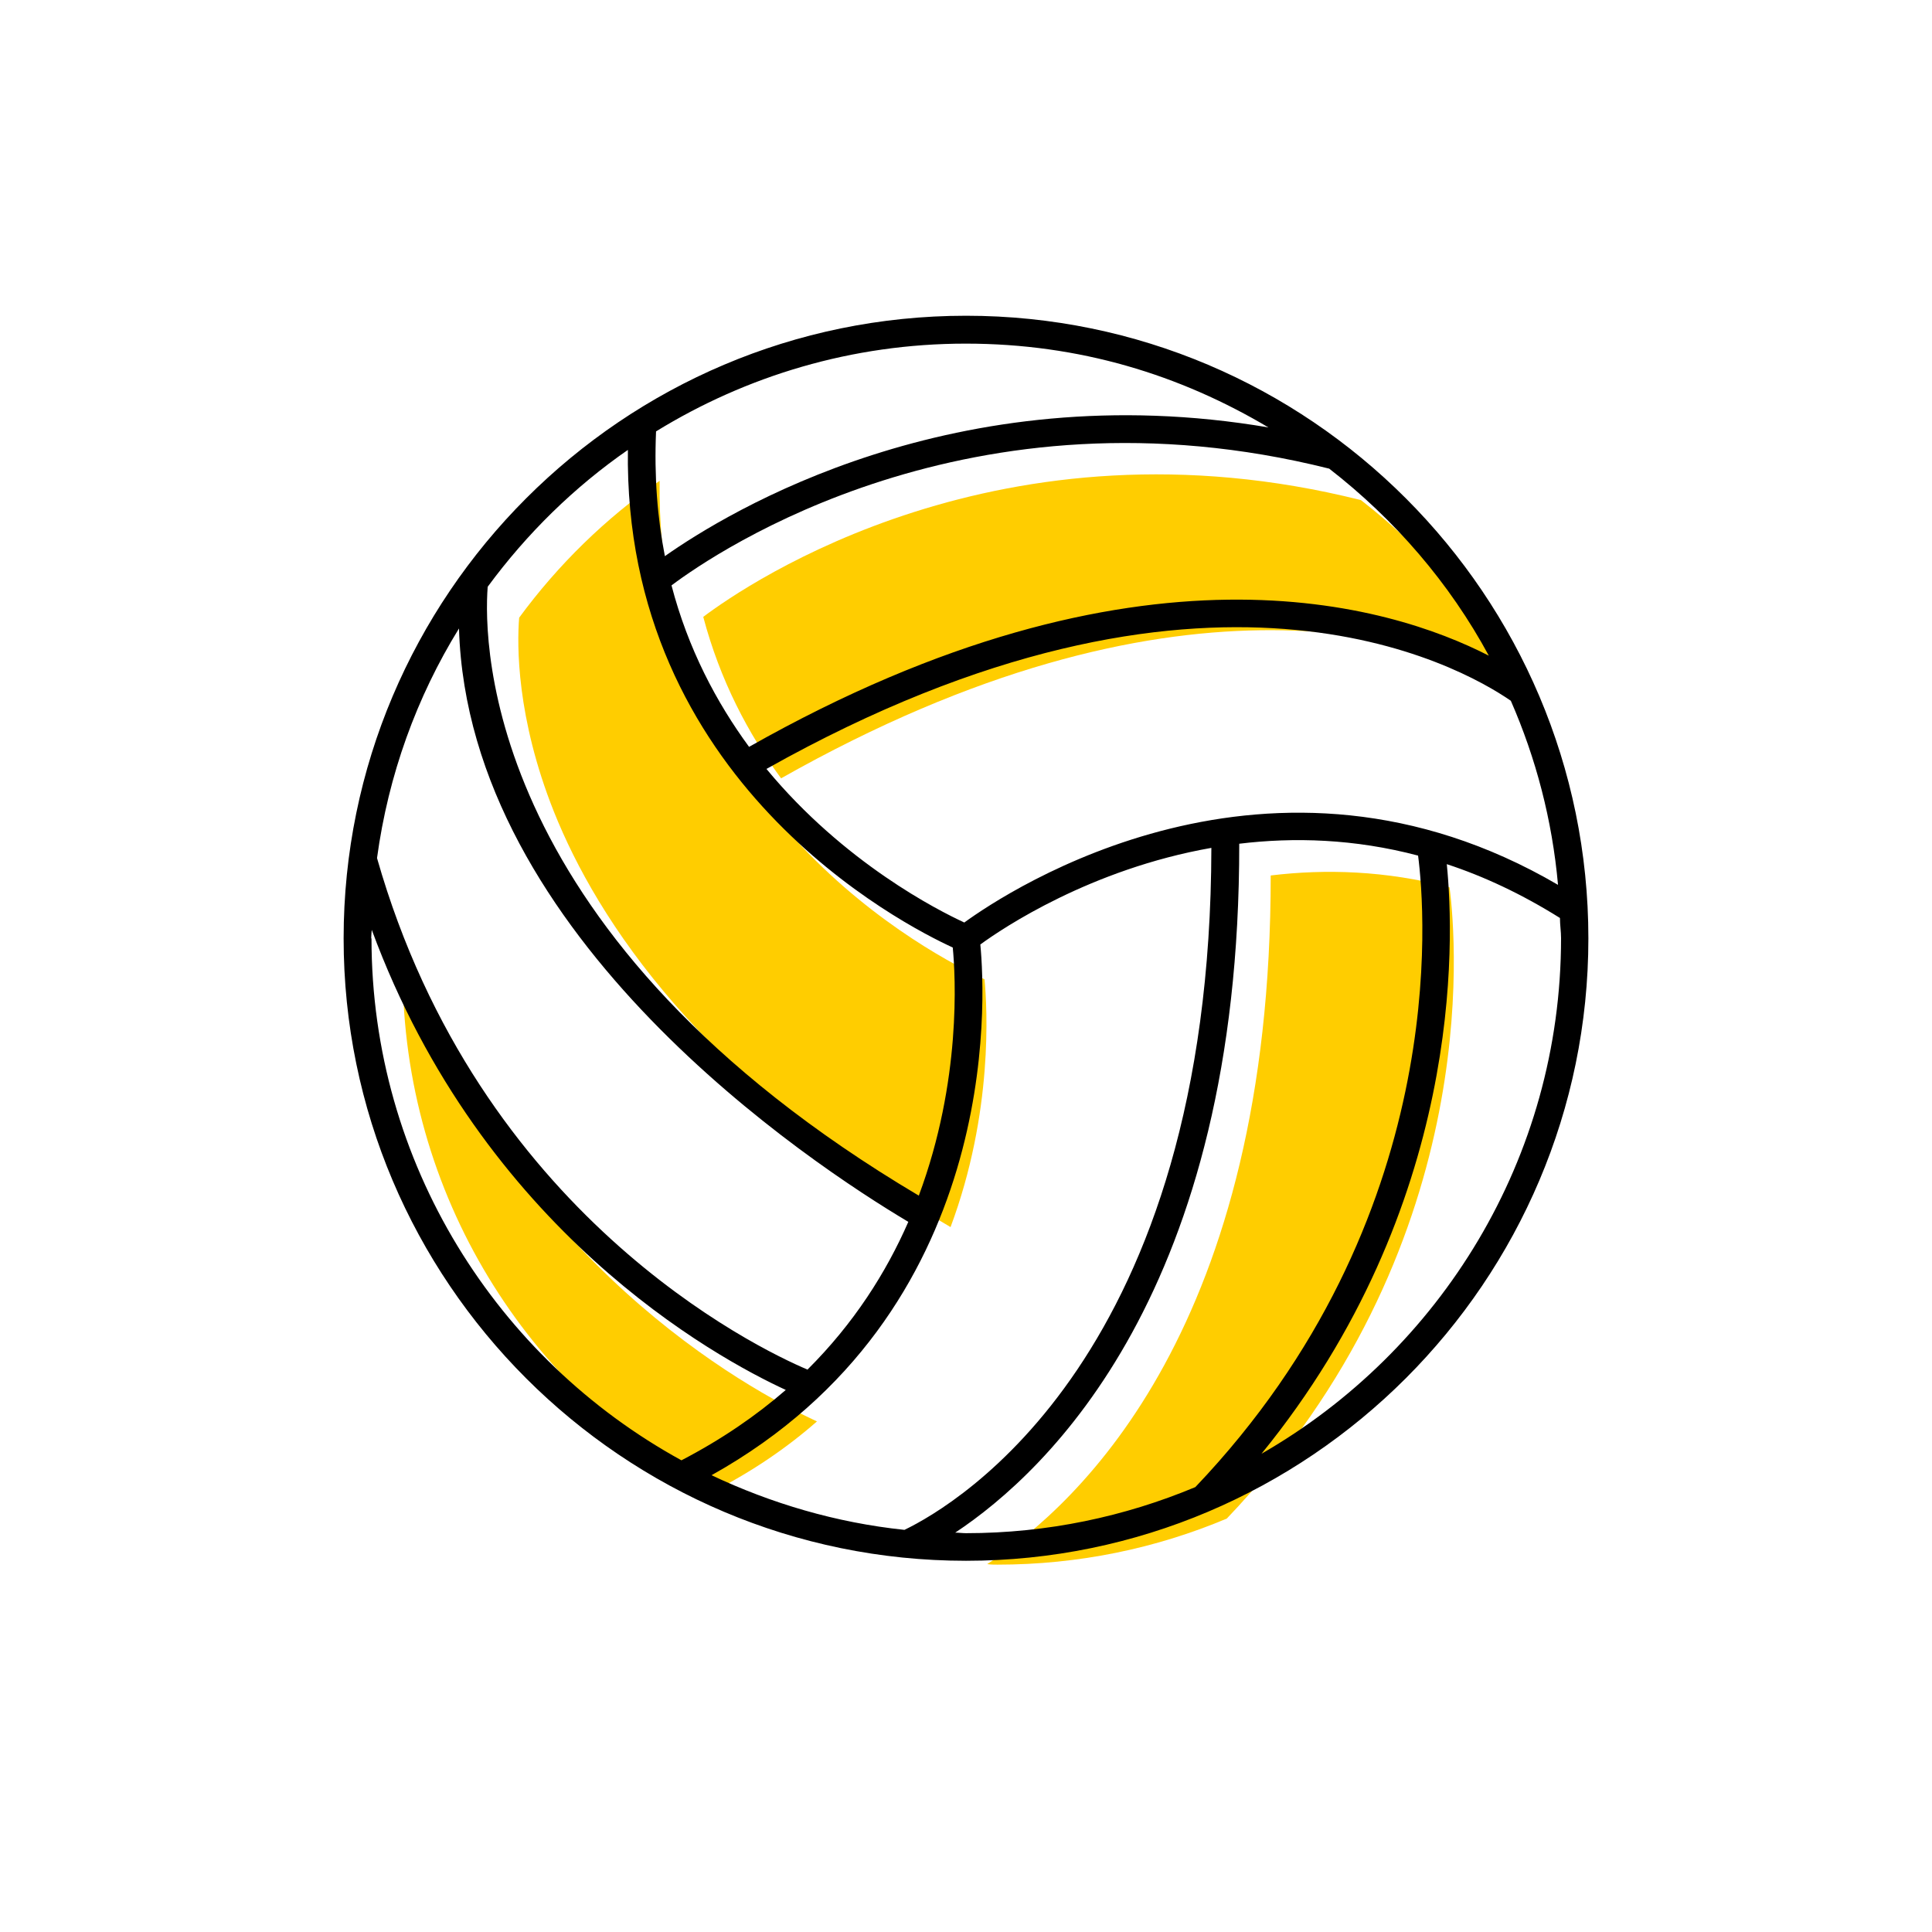 <?xml version="1.0" encoding="UTF-8"?><svg width="70" height="70" xmlns="http://www.w3.org/2000/svg" viewBox="-10 -10 70 70"><rect x="-10" y="-10" width="70" height="70" fill="white"/><g id="uuid-914ed48d-30cd-4e86-92ea-e94ad0b57b26"><path d="m39.31,8.12c2.36,1.83,4.35,4.12,5.78,6.76-3.58-1.87-12.62-4.69-26.79,3.32-1.19-1.61-2.21-3.55-2.82-5.85,1.62-1.22,10.81-7.5,23.83-4.23Z" fill="#ffcd00" stroke-width="0"/><path d="m42.52,22.15c.26,2.01,1.2,13.14-8.07,22.87-2.56,1.08-5.37,1.67-8.31,1.67-.12,0-.24,0-.37-.02,3.4-2.21,10.28-8.7,10.27-24.95,1.98-.24,4.17-.18,6.48.43Z" fill="#ffcd00" stroke-width="0"/><path d="m25.67,25.48c.1,1.02.32,4.83-1.23,8.98-9.03-5.35-12.8-11.12-14.37-15.05-1.36-3.41-1.34-6.05-1.26-7.03,1.41-1.92,3.13-3.6,5.09-4.96-.18,12.04,9.96,17.23,11.77,18.06Z" fill="#ffcd00" stroke-width="0"/><path d="m19.6,41.5c-1.07.94-2.32,1.8-3.78,2.55-6.69-3.66-11.23-10.76-11.23-18.91,0-.1.01-.2.01-.31,4.01,10.88,12.44,15.49,15,16.67Z" fill="#ffcd00" stroke-width="0"/></g><g id="uuid-6161a7e8-7ba5-4cb8-8ce9-2126cf1588fd"><path d="m25,1.44C12.57,1.44,2.45,11.56,2.45,24s10.12,22.55,22.55,22.55,22.55-10.12,22.55-22.55S37.44,1.44,25,1.44Zm-.07,21.98c-.93-.43-4.34-2.15-7.16-5.56,15.94-8.96,25.13-3.74,26.97-2.47.91,2.08,1.5,4.32,1.71,6.67-10.4-6.08-19.9.19-21.52,1.37Zm-5.68,16.2c-1.86-.79-11.91-5.63-15.59-18.53.41-3.02,1.44-5.84,2.97-8.32.33,11.21,12.77,19.41,16.28,21.5-.8,1.83-1.97,3.68-3.66,5.36Zm6.27-15.4c.82-.6,4-2.73,8.37-3.5-.03,18.37-9.21,23.79-11.12,24.71-2.48-.26-4.83-.96-6.99-1.98,10.52-5.87,9.93-17.25,9.74-19.22Zm18.43-10.46c-3.58-1.84-12.71-4.68-26.81,3.3-1.18-1.61-2.21-3.55-2.81-5.85,1.62-1.22,10.83-7.49,23.83-4.23,2.37,1.84,4.36,4.14,5.79,6.79Zm-7.97-8.27c-11.4-1.95-19.59,3.04-21.89,4.66-.27-1.38-.39-2.89-.32-4.52,3.27-2.01,7.1-3.18,11.22-3.18s7.77,1.13,10.99,3.05Zm-23.23.78c-.18,12.05,9.96,17.23,11.77,18.06.1,1.02.32,4.83-1.23,8.99C7.58,24,7.51,13.33,7.67,11.26h0c1.42-1.93,3.14-3.62,5.11-4.98ZM3.45,24c0-.1.01-.2.02-.31,4.01,10.88,12.44,15.49,15,16.67-1.07.93-2.32,1.79-3.78,2.55-6.68-3.66-11.23-10.77-11.23-18.91Zm21.16,21.53c3.35-2.22,10.31-8.78,10.29-24.96,1.98-.24,4.17-.18,6.48.43.26,2.01,1.2,13.15-8.07,22.88-2.56,1.07-5.36,1.67-8.31,1.67-.13,0-.26-.02-.4-.02Zm11.09-2.85c7.32-8.98,7-18.57,6.72-21.37,1.34.44,2.71,1.08,4.1,1.95,0,.25.04.49.04.73,0,7.99-4.38,14.96-10.85,18.68Z" stroke-width="0"/></g></svg>